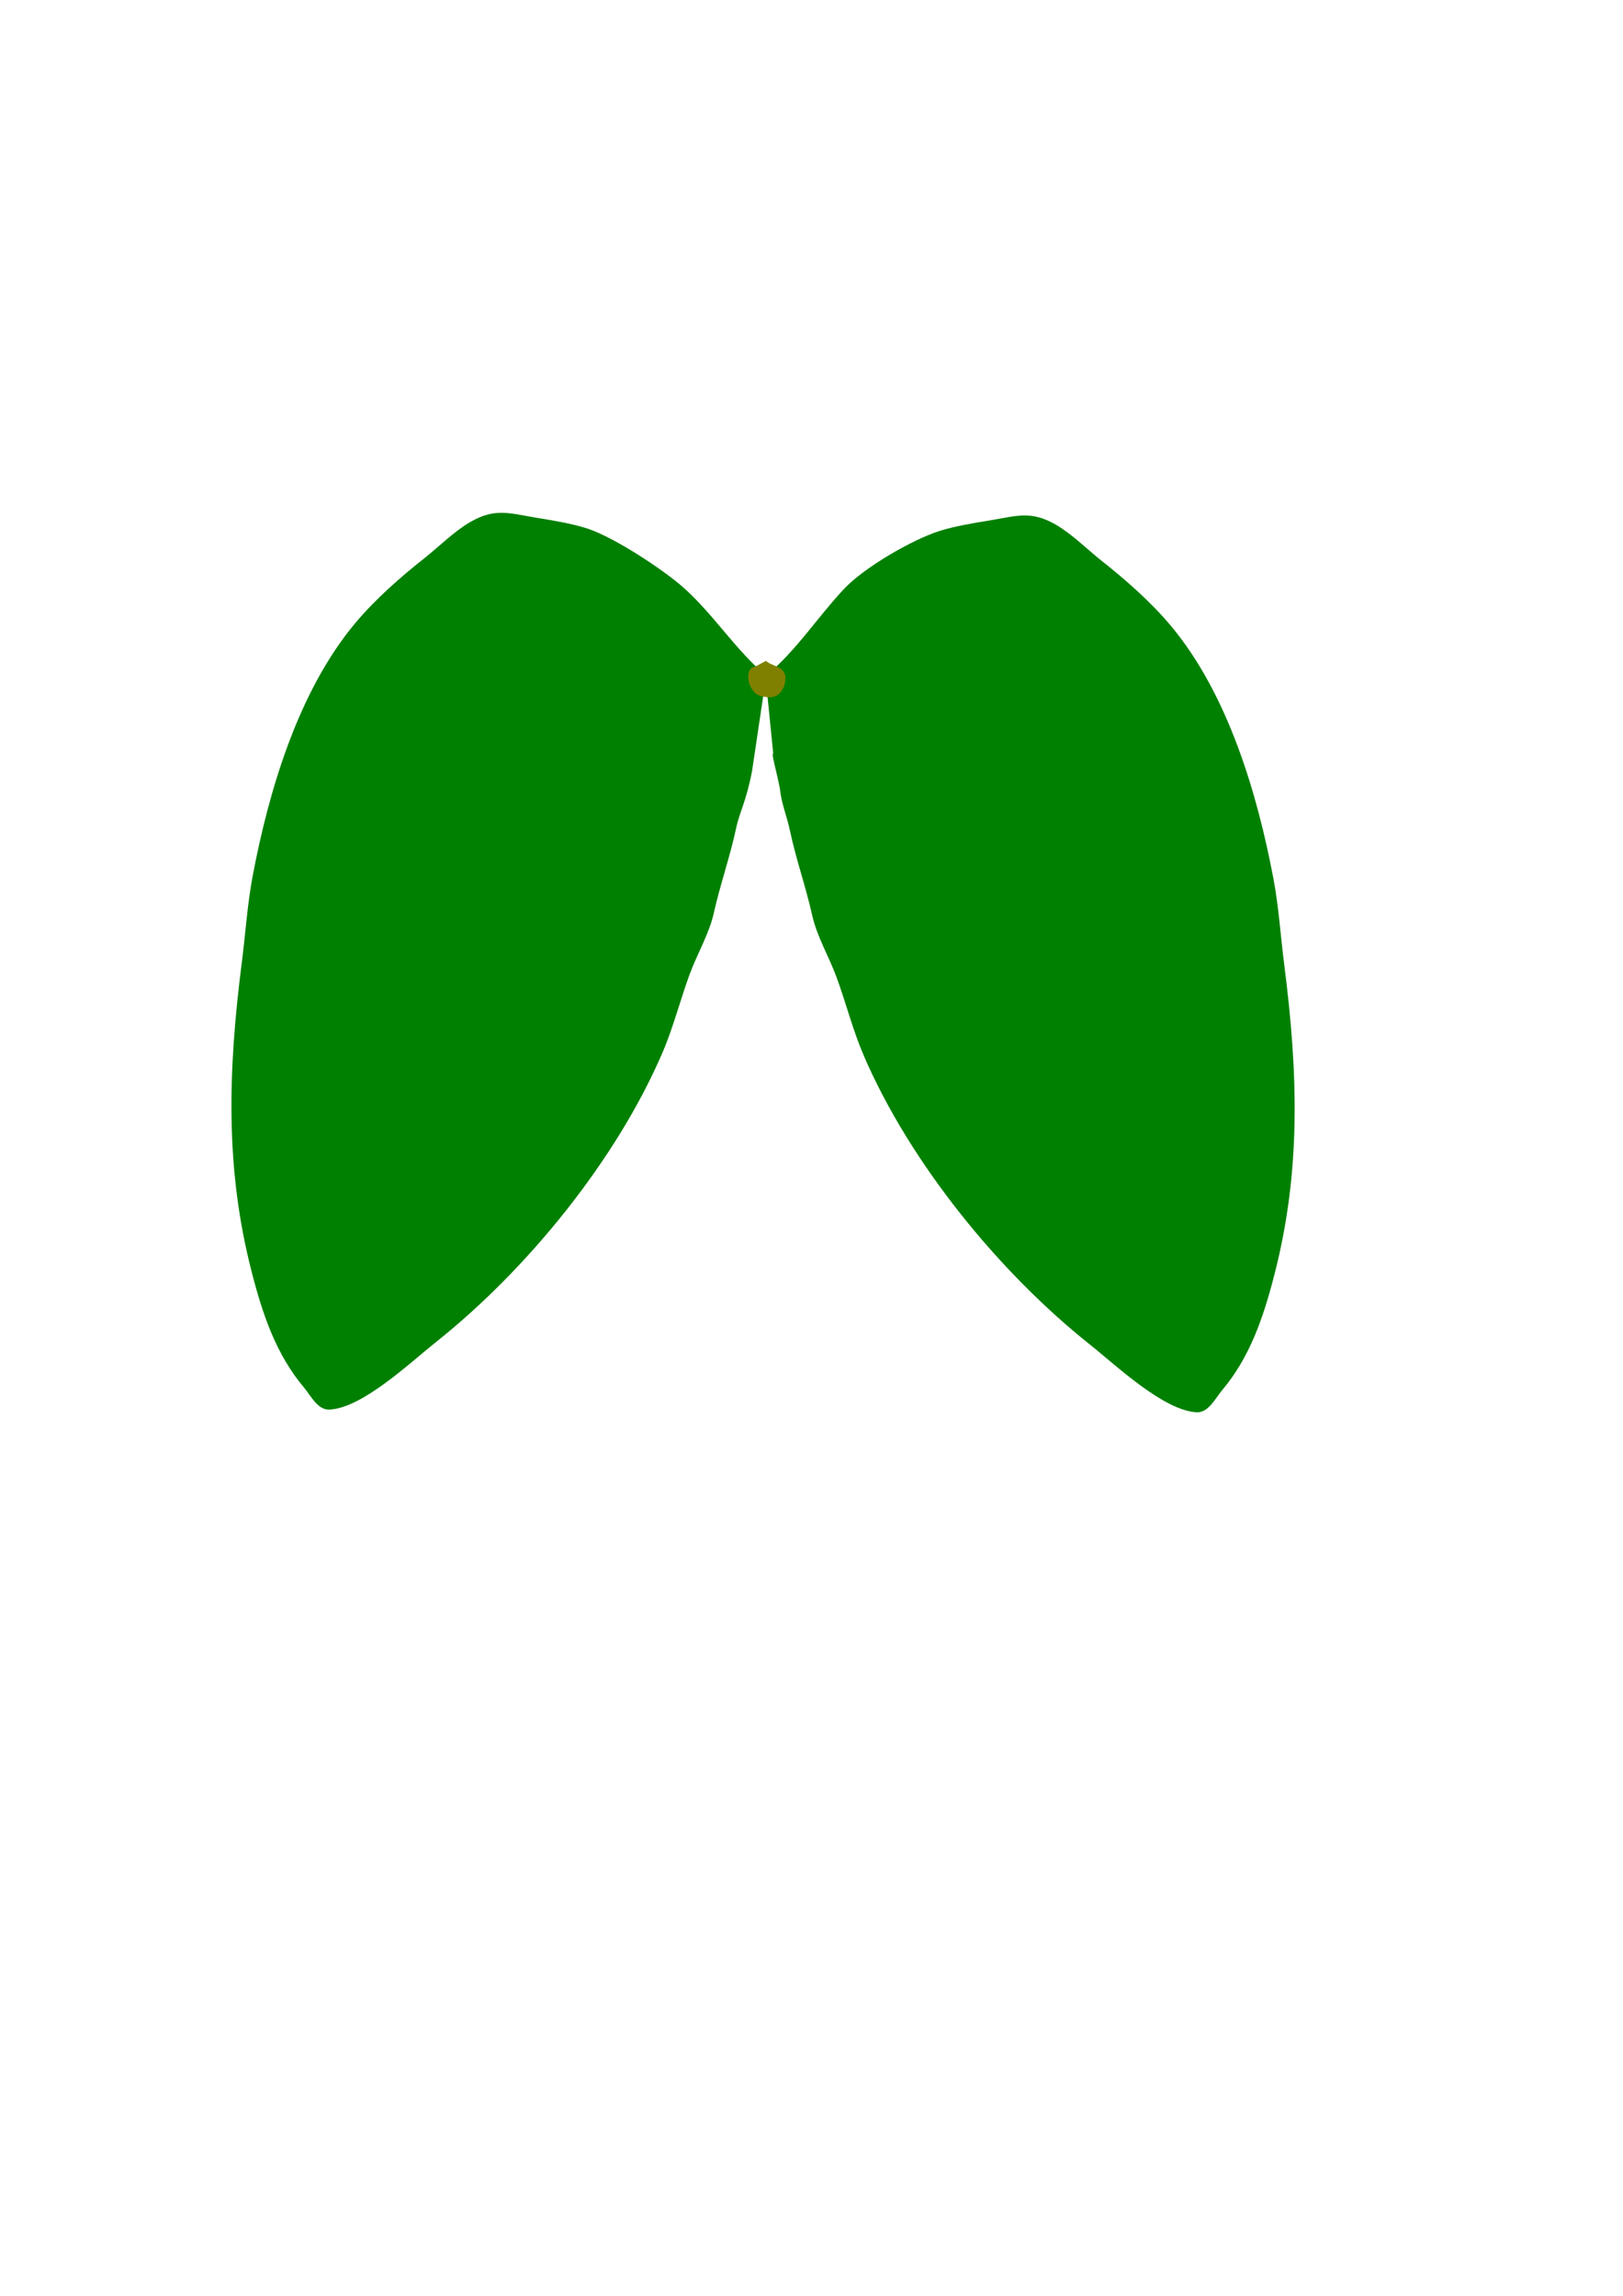 <?xml version="1.0" encoding="UTF-8" standalone="no"?>
<!-- Created with Inkscape (http://www.inkscape.org/) -->

<svg
   width="210mm"
   height="297mm"
   viewBox="0 0 210 297"
   version="1.1"
   id="svg1"
   xmlns:inkscape="http://www.inkscape.org/namespaces/inkscape"
   xmlns:sodipodi="http://sodipodi.sourceforge.net/DTD/sodipodi-0.dtd"
   xmlns="http://www.w3.org/2000/svg"
   xmlns:svg="http://www.w3.org/2000/svg">
  <sodipodi:namedview
     id="namedview1"
     pagecolor="#ffffff"
     bordercolor="#000000"
     borderopacity="0.25"
     inkscape:showpageshadow="2"
     inkscape:pageopacity="0.0"
     inkscape:pagecheckerboard="0"
     inkscape:deskcolor="#d1d1d1"
     inkscape:document-units="mm" />
  <defs
     id="defs1" />
  <g
     inkscape:label="Layer 1"
     inkscape:groupmode="layer"
     id="layer1">
    <path
       style="fill:#008000;stroke-width:0.33"
       d="m 99.142,87.422 c -4.032,-3.39 -6.822,-7.983 -10.781,-11.471 -2.624,-2.312 -8.948,-6.48 -12.419,-7.594 -1.925,-0.617 -4.416,-1.034 -6.412,-1.356 -3.581,-0.578 -5.435,-1.368 -8.743,0.564 -2.04,1.192 -4.032,3.19 -5.902,4.669 -3.099,2.45 -6.34,5.301 -8.892,8.343 -7.499,8.943 -11.266,21.997 -13.305,32.77 -0.68,3.594 -0.928,7.472 -1.384,11.025 -1.816,14.146 -2.179,26.762 1.235,40.071 1.437,5.603 3.181,10.786 6.83,15.103 0.812,0.96 1.725,2.889 3.268,2.809 4.284,-0.222 10.419,-6.071 13.716,-8.69 11.903,-9.456 23.384,-23.615 29.335,-37.422 1.428,-3.314 2.295,-6.785 3.524,-10.149 0.975,-2.668 2.538,-5.253 3.151,-7.994 0.819,-3.663 2.09,-7.258 2.873,-10.915 0.485,-2.266 1.33,-3.503 2.08,-7.492"
       id="path1"
       inkscape:label="path1"
       sodipodi:nodetypes="cssssssssssssssssc" />
    <path
       style="fill:#008000;stroke-width:0.33"
       d="m 99.048,87.493 c 4.032,-3.39 6.474,-7.319 10.053,-11.196 2.671,-2.894 8.948,-6.48 12.419,-7.594 1.925,-0.617 4.416,-1.034 6.412,-1.356 3.581,-0.578 5.435,-1.368 8.743,0.564 2.04,1.192 4.032,3.19 5.902,4.669 3.099,2.45 6.34,5.301 8.892,8.343 7.499,8.943 11.266,21.997 13.305,32.77 0.68,3.594 0.928,7.472 1.384,11.025 1.816,14.146 2.179,26.762 -1.235,40.071 -1.437,5.603 -3.181,10.786 -6.83,15.103 -0.812,0.96 -1.725,2.889 -3.268,2.809 -4.284,-0.222 -10.419,-6.071 -13.716,-8.69 -11.903,-9.456 -23.384,-23.615 -29.335,-37.422 -1.428,-3.314 -2.295,-6.785 -3.524,-10.149 -0.975,-2.668 -2.538,-5.253 -3.151,-7.994 -0.819,-3.663 -2.09,-7.258 -2.873,-10.915 -0.485,-2.266 -1.068,-3.31 -1.328,-5.589 -0.478,-2.4 -1.104,-4.403 -0.854,-4.485"
       id="path1-9"
       inkscape:label="path4"
       sodipodi:nodetypes="csssssssssssssssscc" />
    <path
       style="fill:#808000;stroke-width:0.265"
       d="m 97.659,86.259 c -1.447,0.16 -0.95,3.343 0.799,3.785 1.493,0.378 2.455,0.13 3.031,-1.375 0.078,-0.204 0.187,-1.056 0.117,-1.29 -0.381,-1.282 -1.669,-1.142 -2.491,-1.882"
       id="path2"
       sodipodi:nodetypes="csccc"
       inkscape:label="path3" />
  </g>
</svg>
